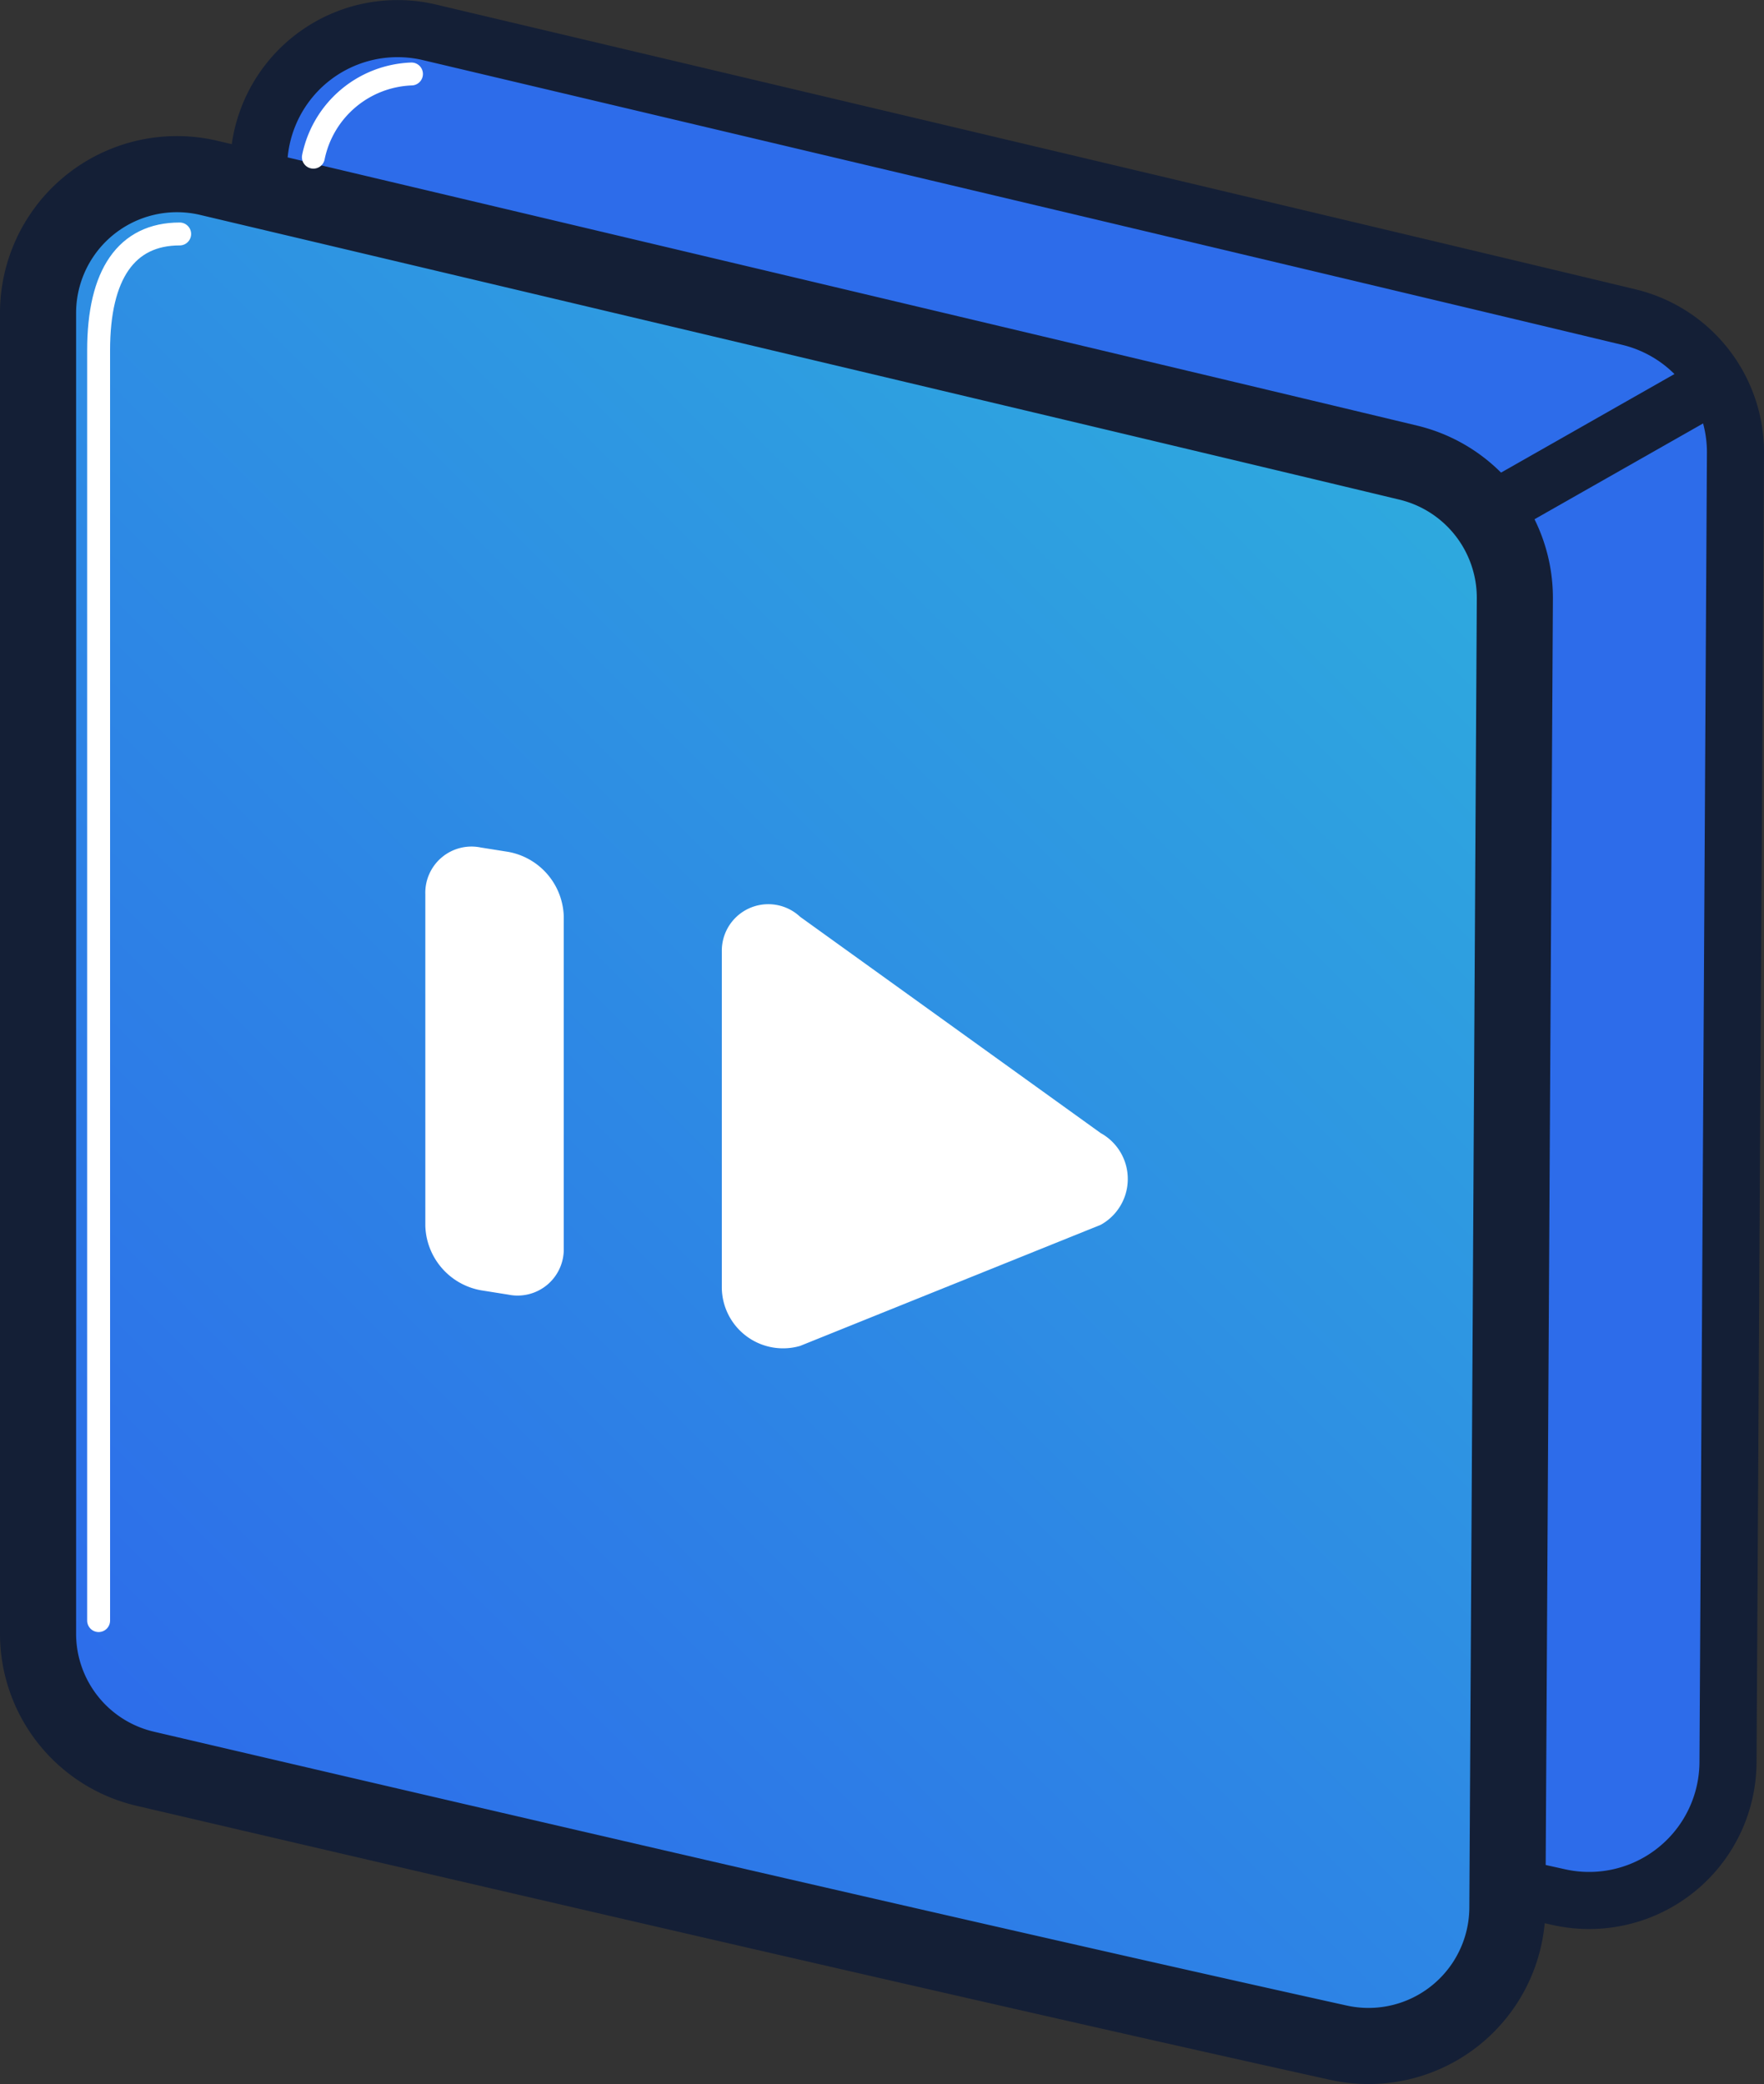<svg xmlns="http://www.w3.org/2000/svg" xmlns:xlink="http://www.w3.org/1999/xlink" width="23.18" height="27.381" viewBox="0 0 23.18 27.381">
  <rect x="0" y="0" width="23.18" height="27.381" fill="#333333" stroke="none"/>
  <defs>
    <linearGradient id="linear-gradient" x1="4663.491" y1="21.317" x2="4646.228" y2="4.053" gradientTransform="matrix(-1, 0, 0, 1, 4667.9, 0)" gradientUnits="userSpaceOnUse">
      <stop offset="0" stop-color="#2eaade"/><stop offset="0" stop-color="#2d6cea"/>
    </linearGradient>
    <linearGradient id="linear-gradient-2" x1="4666.39" y1="23.229" x2="4649.127" y2="5.965" gradientTransform="matrix(-1, 0, 0, 1, 4667.9, 0)" gradientUnits="userSpaceOnUse">
      <stop offset="0" stop-color="#2d6cea"/>
      <stop offset="1" stop-color="#2eaade"/>
    </linearGradient>
  </defs>
  <g id="Camada_2" data-name="Camada 2">
    <g id="Camada_1-2" data-name="Camada 1">
      <g>
        <g>
          <path d="M20.488,24.926c-4.746-1.049-12.518-2.86-15.683-3.6A1.822,1.822,0,0,1,3.399,19.548V2.204A1.825,1.825,0,0,1,5.644.425c4.004.947,12.284,2.907,15.76,3.741a1.827,1.827,0,0,1,1.401,1.789l-.098,17.198A1.825,1.825,0,0,1,20.488,24.926Z" stroke="#141f36" stroke-linecap="round" stroke-linejoin="round" stroke-width="0.75" fill="url(#linear-gradient)"/>
          <path d="M17.59,26.838c-4.746-1.049-12.518-2.86-15.683-3.6A1.822,1.822,0,0,1,.5,21.46V4.116A1.825,1.825,0,0,1,2.745,2.337c4.004.947,12.284,2.907,15.76,3.741a1.827,1.827,0,0,1,1.401,1.789l-.098,17.198A1.825,1.825,0,0,1,17.59,26.838Z" stroke="#141f36" stroke-linecap="round" stroke-linejoin="round" fill="url(#linear-gradient-2)"/>
          <g>
            <path d="M6.319,16.952l.359.057a.607.607,0,0,0,.73-.614V12.037a.888.888,0,0,0-.73-.845l-.359-.057a.607.607,0,0,0-.73.614v4.357A.888.888,0,0,0,6.319,16.952Z" fill="#fff"/>
            <path d="M9.485,12.485v4.433a.805.805,0,0,0,1.029.765l3.95-1.591a.688.688,0,0,0,0-1.205l-3.95-2.842A.611.611,0,0,0,9.485,12.485Z" fill="#fff"/>
          </g>
        </g>
        <line x1="19.532" y1="6.75" x2="22.557" y2="5.031" fill="none" stroke="#141f36" stroke-linecap="round" stroke-linejoin="round" stroke-width="0.75"/>
        <path d="M1.296,21.292V4.601c0-.995.364-1.527,1.065-1.527" fill="none" stroke="#fff" stroke-linecap="round" stroke-linejoin="round" stroke-width="0.301"/>
        <path d="M4.118,2.065A1.367,1.367,0,0,1,5.407.972" fill="none" stroke="#fff" stroke-linecap="round" stroke-linejoin="round" stroke-width="0.301"/>
      </g>
    </g>
  </g>
</svg>
